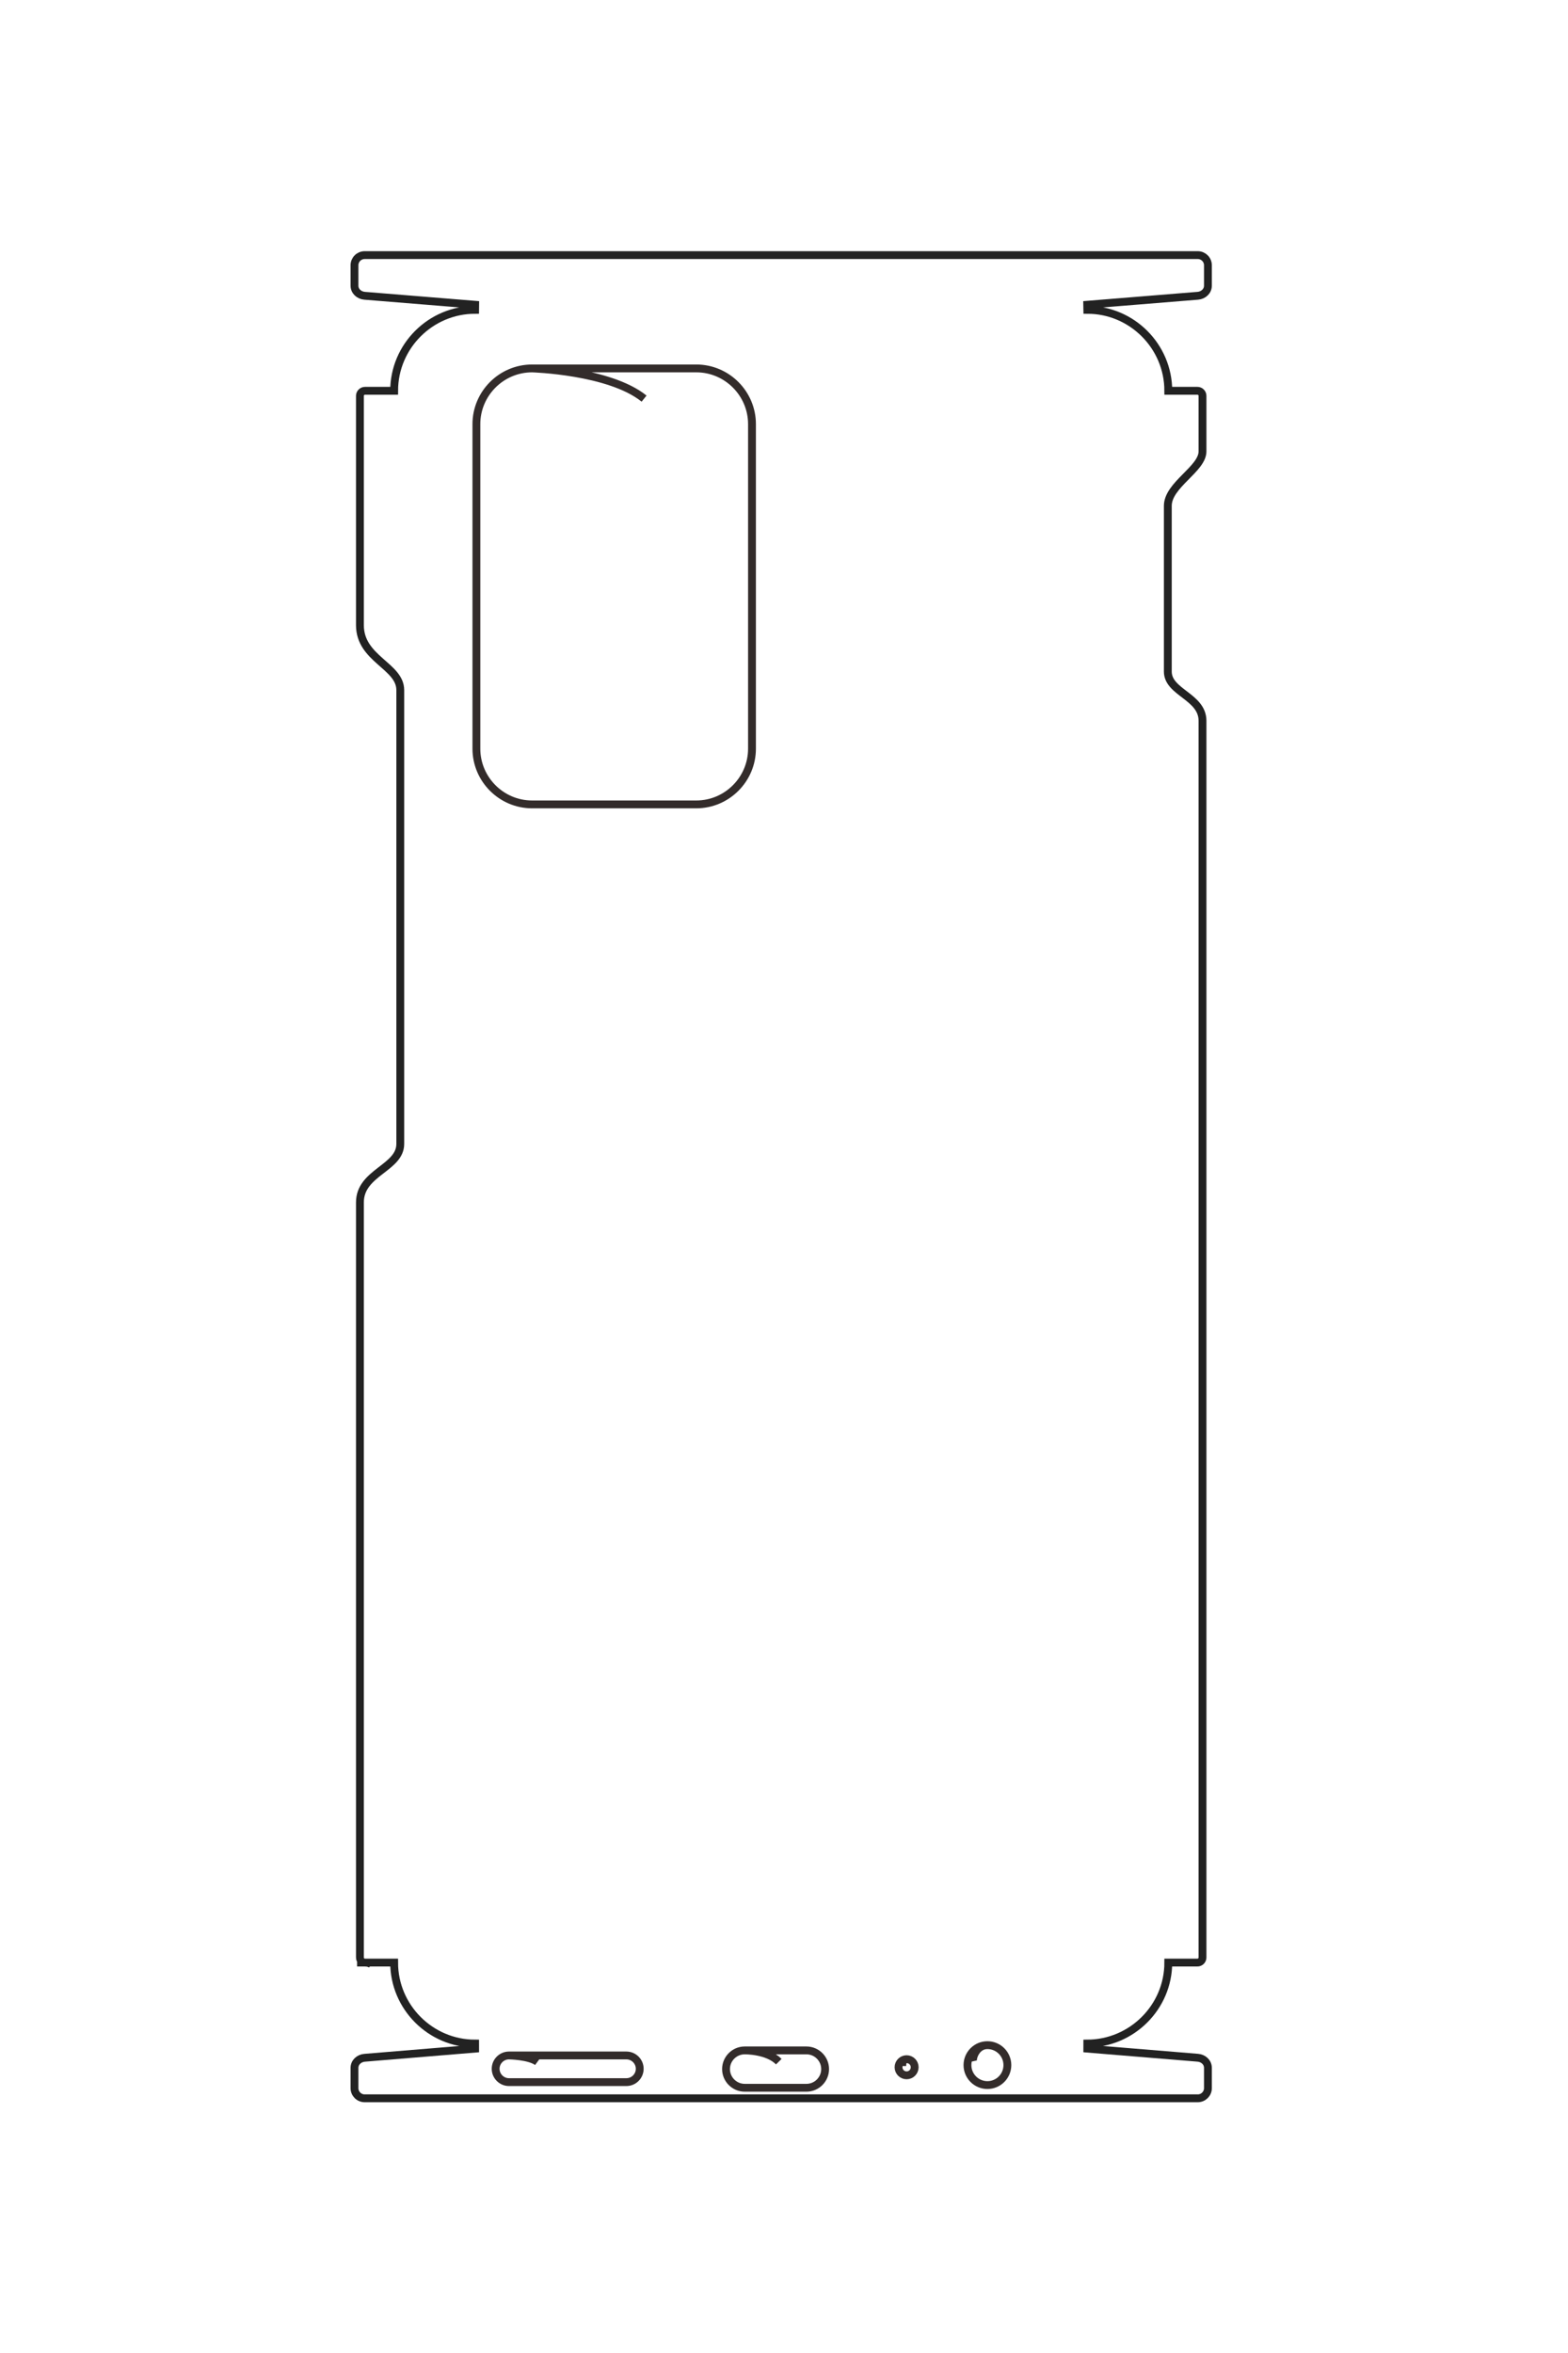 <?xml version="1.0" encoding="UTF-8"?>
<!DOCTYPE svg PUBLIC "-//W3C//DTD SVG 1.1//EN" "http://www.w3.org/Graphics/SVG/1.1/DTD/svg11.dtd">
<!-- Creator: CorelDRAW 2020 (64-Bit) -->
<svg xmlns="http://www.w3.org/2000/svg" xml:space="preserve" width="40mm" height="60mm" version="1.1" style="shape-rendering:geometricPrecision; text-rendering:geometricPrecision; image-rendering:optimizeQuality; fill-rule:evenodd; clip-rule:evenodd"
viewBox="0 0 4000 6000"
 xmlns:xlink="http://www.w3.org/1999/xlink"
 xmlns:xodm="http://www.corel.com/coreldraw/odm/2003">
 <defs>
  <style type="text/css">
   <![CDATA[
    .str1 {stroke:#332C2B;stroke-width:20;stroke-miterlimit:22.926}
    .str0 {stroke:#222222;stroke-width:20;stroke-miterlimit:22.926}
    .fil0 {fill:none}
   ]]>
  </style>
 </defs>
 <g id="图层_x0020_1">
  <path class="fil0 str0" d="M-4936.7 7175.09l0 -365.97c440,0 799.93,-359.99 799.93,-799.99l50.08 -0.12 90.15 1091.8c4.53,54.88 45,100.03 100.01,100.03l200.17 0c55.01,0 100.01,-44.98 100.01,-100.03l0 -8231.49c0,-55.05 -45.01,-100.03 -100.01,-100.03l-200.5 0c-55,0 -95.5,45.18 -100.01,100.03l-89.88 1091.63 -50.02 -0.12c-1.72,-439.99 -360.03,-800.02 -800,-800l0.07 -287.91c0.01,-27.47 -22.53,-50 -50.03,-50l-12212.68 0c-240.67,0 -279.01,342.6 -486.34,342.6l-1636.45 0c-207.34,0 -363.4,-342.6 -537.92,-342.6l-548.35 0c-27.52,0 -50.03,22.49 -50.03,50l0 287.91c-440,0 -799.43,360 -799.43,800l-50.16 0.95 -88.75 -1092.46c-4.45,-54.86 -45.02,-100.03 -100.01,-100.03l-201.49 0c-55,0 -100.01,44.97 -100.01,100.03l0 8231.49c0,55.06 45,100.03 100.01,100.03l201.49 0c55.01,0 95.55,-45.19 100.01,-100.03l88.82 -1092.27 50.09 0.59c0,440 359.43,799.95 799.43,799.95l0 287.95c0,27.52 22.49,50.01 50.03,50.01l2264.78 0c334.3,0 400.85,-398.56 641.12,-398.56l4481.46 0c240.27,0 280.97,398.56 576.89,398.56l7457.49 0c27.54,0 50.03,-22.52 50.03,-50.01 0,-27.49 6.96,-50.28 20.36,-65"/>
  <path class="fil0 str1" d="M-20679.44 5446.47c0,302.5 247.5,550 550,550l3205.4 0c302.5,0 550,-247.5 550,-550l0 -1622.77c0,-302.5 -247.5,-550 -550,-550l-3205.4 0c-302.5,0 -550,247.5 -550,550l0 1622.77c0,0 21.77,-763.95 298.26,-1106.59"/>
  <path class="fil0 str1" d="M-4019.38 5674.65c0,72.4 59.23,131.63 131.63,131.63l0 0c72.4,0 131.63,-59.23 131.63,-131.63l0 -1160.2c0,-72.4 -59.23,-131.63 -131.63,-131.63l0 0c-72.4,0 -131.63,59.23 -131.63,131.63l0 1160.2c0,0 3.05,-199.72 63.25,-281.08"/>
  <path class="fil0 str1" d="M-4069.38 3345.67c0,101.49 83.03,184.52 184.51,184.52l0 0c101.5,0 184.53,-83.03 184.53,-184.52l0 -609.93c0,-101.49 -83.03,-184.52 -184.53,-184.52l0 0c-101.48,0 -184.51,83.03 -184.51,184.52l0 609.93c0,0 -3.16,-224.9 111.27,-336.69"/>
  <path class="fil0 str1" d="M-3982.62 1746.19c0,44.02 35.68,79.7 79.7,79.7 44.02,0 79.7,-35.68 79.7,-79.7 0,-44.02 -35.68,-79.7 -79.7,-79.7 -44.02,0 -79.7,35.68 -79.7,79.7 0,44.02 56.54,42.89 67.78,42.89"/>
  <path class="fil0 str1" d="M-4121.23 947.81c0,108.87 88.25,197.12 197.12,197.12 108.87,0 197.12,-88.25 197.12,-197.12 0,-108.87 -88.25,-197.12 -197.12,-197.12 -108.87,0 -197.12,88.25 -197.12,197.12 0,108.87 122.35,150.03 159.39,141.76"/>
  <g id="_1923649513360">
   <path class="fil0 str0" d="M910.95 5004.43l94.5 0c0,113.62 92.95,206.56 206.57,206.56l0.03 12.93 -281.92 23.28c-14.17,1.17 -25.83,11.62 -25.83,25.82l0 51.69c0,14.2 11.62,25.82 25.83,25.82l2125.48 0c14.22,0 25.83,-11.62 25.83,-25.82l0 -51.78c0,-14.2 -11.66,-24.66 -25.83,-25.82l-281.87 -23.21 0.03 -12.91c113.61,-0.45 206.58,-92.97 206.57,-206.57l74.34 0.01c7.1,0.01 12.91,-5.81 12.91,-12.91l0 -3153.48c0,-62.15 -88.46,-72.05 -88.46,-125.58l0 -422.55c0,-53.54 88.46,-93.84 88.46,-138.9l0 -141.59c0,-7.11 -5.8,-12.92 -12.91,-12.92l-74.34 0c0,-113.62 -92.96,-206.43 -206.57,-206.43l-0.25 -12.95 282.09 -22.91c14.17,-1.15 25.83,-11.63 25.83,-25.83l0 -52.03c0,-14.2 -11.61,-25.82 -25.83,-25.82l-2125.48 0c-14.22,0 -25.83,11.62 -25.83,25.82l0 52.03c0,14.21 11.67,24.67 25.83,25.83l282.04 22.93 -0.15 12.93c-113.62,0 -206.56,92.81 -206.56,206.43l-74.35 0c-7.11,0 -12.92,5.8 -12.92,12.92l0 584.79c0,86.32 102.92,103.51 102.92,165.55l0 1157.17c0,62.04 -102.92,72.55 -102.92,148.96l0 1925.63c0,7.11 5.82,12.91 12.92,12.91 7.09,0 12.98,1.8 16.78,5.26"/>
   <path class="fil0 str1" d="M1357.3 939.45c-78.11,0 -142.01,63.91 -142.01,142.01l0 827.68c0,78.11 63.9,142.02 142.01,142.02l419.02 0c78.11,0 142.02,-63.91 142.02,-142.02l0 -827.68c0,-78.1 -63.91,-142.01 -142.02,-142.01l-419.02 0c0,0 197.27,5.62 285.74,77.01"/>
   <path class="fil0 str1" d="M1298.38 5241.3c-18.69,0 -33.98,15.29 -33.98,33.99l0 0c0,18.69 15.29,33.99 33.98,33.99l299.58 0c18.7,0 33.99,-15.3 33.99,-33.99l0 0c0,-18.7 -15.29,-33.99 -33.99,-33.99l-299.58 0c0,0 51.57,0.79 72.58,16.33"/>
   <path class="fil0 str1" d="M1899.76 5228.39c-26.21,0 -47.65,21.44 -47.65,47.64l0 0c0,26.21 21.44,47.65 47.65,47.65l157.49 0c26.21,0 47.65,-21.44 47.65,-47.65l0 0c0,-26.2 -21.44,-47.64 -47.65,-47.64l-157.49 0c0,0 58.07,-0.82 86.94,28.73"/>
   <path class="fil0 str1" d="M2312.77 5250.79c-11.37,0 -20.58,9.21 -20.58,20.58 0,11.37 9.21,20.58 20.58,20.58 11.36,0 20.58,-9.21 20.58,-20.58 0,-11.37 -9.22,-20.58 -20.58,-20.58 -11.37,0 -11.08,14.6 -11.08,17.5"/>
   <path class="fil0 str1" d="M2518.92 5215c-28.11,0 -50.9,22.79 -50.9,50.9 0,28.11 22.79,50.9 50.9,50.9 28.11,0 50.9,-22.79 50.9,-50.9 0,-28.11 -22.79,-50.9 -50.9,-50.9 -28.11,0 -38.74,31.59 -36.61,41.16"/>
  </g>
 </g>
</svg>
